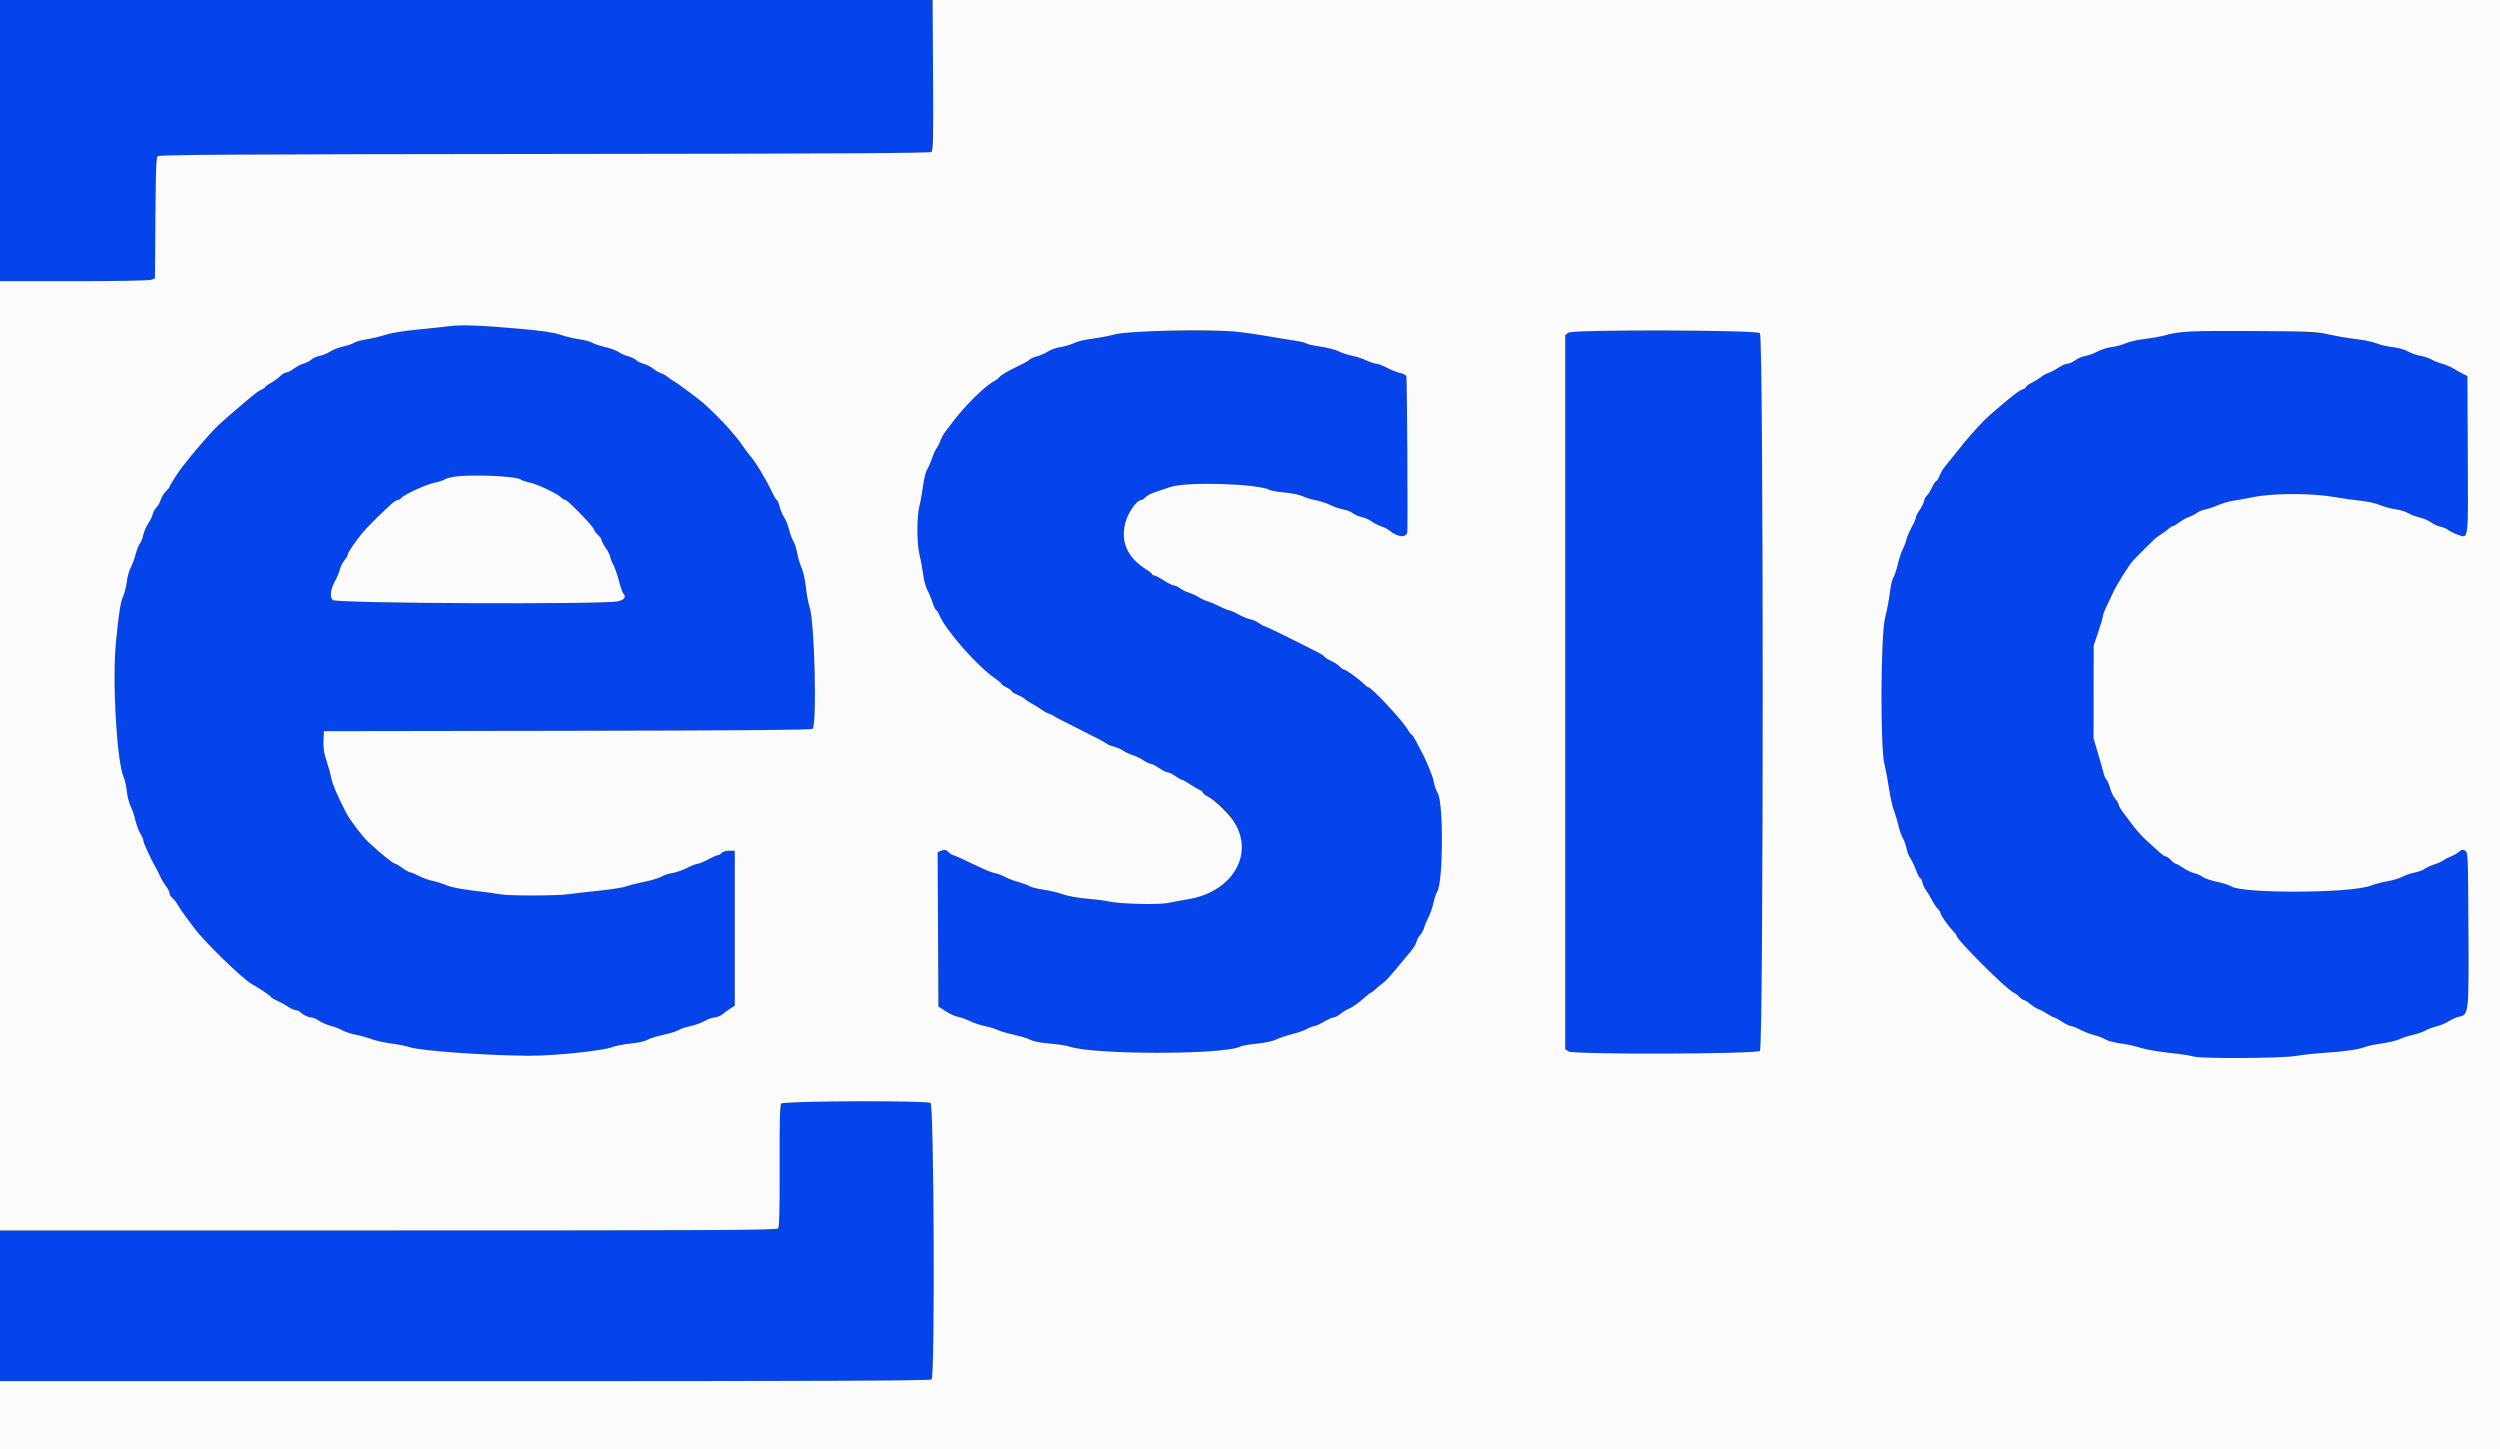 <svg id="svg" version="1.1" xmlns="http://www.w3.org/2000/svg" xmlns:xlink="http://www.w3.org/1999/xlink" width="400" height="231.864" viewBox="0, 0, 400,231.864"><rect x="0" y="0" width="400" height="231.864" fill="#333333" stroke="none"/><g id="svgg"><path id="path0" d="M0.000 22.493 L 0.000 44.986 11.811 44.986 C 18.790 44.986,23.861 44.894,24.207 44.763 L 24.792 44.541 24.860 34.919 C 24.913 27.406,24.994 25.232,25.229 24.997 C 25.474 24.752,36.980 24.685,87.120 24.636 C 132.058 24.593,148.794 24.507,149.021 24.318 C 149.351 24.044,149.499 2.773,149.184 0.870 L 149.041 0.000 74.520 0.000 L 0.000 0.000 0.000 22.493 M71.884 52.189 C 71.055 52.304,68.759 52.549,66.783 52.734 C 64.570 52.941,62.609 53.261,61.681 53.567 C 60.852 53.841,59.499 54.163,58.675 54.285 C 57.850 54.406,56.940 54.659,56.652 54.848 C 56.364 55.036,55.578 55.304,54.905 55.443 C 54.232 55.582,53.303 55.939,52.841 56.237 C 52.378 56.536,51.625 56.850,51.167 56.936 C 50.708 57.022,50.106 57.289,49.829 57.530 C 49.551 57.771,48.980 58.063,48.560 58.179 C 48.140 58.295,47.441 58.661,47.007 58.992 C 46.572 59.323,46.040 59.594,45.823 59.594 C 45.606 59.594,45.176 59.846,44.869 60.154 C 44.561 60.461,43.888 60.950,43.372 61.240 C 42.857 61.529,42.435 61.835,42.435 61.919 C 42.435 62.002,42.182 62.186,41.873 62.326 C 41.302 62.587,41.109 62.732,39.216 64.318 C 36.911 66.251,35.100 67.850,34.435 68.539 C 33.374 69.640,31.413 71.879,30.491 73.043 C 30.037 73.617,29.455 74.348,29.198 74.667 C 28.557 75.460,27.130 77.689,27.130 77.896 C 27.130 77.988,26.873 78.306,26.557 78.602 C 26.242 78.898,25.863 79.517,25.715 79.976 C 25.567 80.436,25.252 80.997,25.016 81.224 C 24.779 81.451,24.520 81.920,24.440 82.267 C 24.360 82.614,24.036 83.283,23.720 83.753 C 23.404 84.224,23.045 85.057,22.922 85.605 C 22.799 86.153,22.559 86.760,22.390 86.953 C 22.221 87.146,21.911 87.930,21.700 88.696 C 21.489 89.461,21.121 90.452,20.883 90.899 C 20.644 91.345,20.374 92.336,20.283 93.101 C 20.192 93.867,19.929 94.916,19.697 95.432 C 19.282 96.359,19.023 98.003,18.557 102.675 C 17.933 108.928,18.682 121.923,19.810 124.406 C 19.984 124.788,20.202 125.780,20.294 126.609 C 20.385 127.438,20.657 128.504,20.898 128.978 C 21.139 129.452,21.482 130.468,21.661 131.235 C 21.839 132.002,22.204 132.982,22.471 133.414 C 22.738 133.846,22.957 134.365,22.957 134.567 C 22.957 134.900,24.147 137.463,24.969 138.899 C 25.151 139.217,25.461 139.837,25.657 140.275 C 25.853 140.713,26.265 141.402,26.572 141.804 C 26.879 142.207,27.130 142.710,27.130 142.923 C 27.130 143.135,27.348 143.490,27.613 143.712 C 27.878 143.934,28.298 144.481,28.545 144.928 C 28.792 145.374,29.358 146.209,29.803 146.783 C 30.248 147.357,30.798 148.087,31.024 148.406 C 32.525 150.518,38.738 156.578,40.296 157.449 C 41.556 158.153,43.362 159.377,43.362 159.526 C 43.362 159.610,43.798 159.871,44.331 160.106 C 44.864 160.341,45.661 160.779,46.103 161.078 C 46.544 161.378,47.092 161.623,47.320 161.623 C 47.548 161.623,47.875 161.763,48.046 161.934 C 48.513 162.401,49.305 162.783,49.807 162.783 C 50.053 162.783,50.612 163.026,51.050 163.323 C 51.488 163.620,52.331 163.985,52.924 164.134 C 53.517 164.284,54.348 164.605,54.769 164.849 C 55.191 165.092,56.162 165.411,56.928 165.558 C 57.693 165.704,58.841 166.023,59.478 166.266 C 60.116 166.509,61.525 166.821,62.609 166.959 C 63.693 167.098,64.997 167.358,65.507 167.538 C 67.164 168.121,77.658 168.877,84.638 168.918 C 88.700 168.941,96.600 168.110,98.073 167.504 C 98.511 167.323,99.800 167.079,100.936 166.962 C 102.102 166.841,103.250 166.586,103.570 166.376 C 103.882 166.171,105.024 165.810,106.106 165.574 C 107.189 165.337,108.310 164.990,108.598 164.801 C 108.885 164.613,109.720 164.334,110.452 164.182 C 111.185 164.030,112.224 163.654,112.762 163.347 C 113.299 163.040,114.018 162.787,114.359 162.785 C 114.700 162.784,115.274 162.543,115.634 162.251 C 115.995 161.959,116.577 161.539,116.928 161.318 L 117.565 160.917 117.565 148.516 L 117.565 136.116 116.666 136.116 C 116.150 136.116,115.644 136.264,115.478 136.464 C 115.319 136.655,115.061 136.812,114.903 136.812 C 114.745 136.812,114.029 137.125,113.312 137.507 C 112.595 137.890,111.837 138.203,111.627 138.203 C 111.417 138.203,110.659 138.501,109.942 138.864 C 109.225 139.228,108.165 139.597,107.587 139.683 C 107.009 139.769,106.224 140.029,105.842 140.261 C 105.461 140.493,104.212 140.867,103.067 141.092 C 101.922 141.317,100.635 141.645,100.207 141.822 C 99.778 141.998,97.848 142.305,95.917 142.505 C 93.986 142.704,91.780 142.957,91.014 143.066 C 89.109 143.339,81.484 143.354,80.080 143.088 C 79.452 142.969,77.511 142.706,75.768 142.504 C 73.833 142.279,72.168 141.952,71.495 141.664 C 70.889 141.404,69.868 141.080,69.225 140.944 C 68.583 140.807,67.589 140.448,67.016 140.145 C 66.443 139.842,65.843 139.594,65.681 139.594 C 65.519 139.594,64.955 139.281,64.427 138.899 C 63.899 138.516,63.367 138.203,63.245 138.203 C 62.933 138.203,60.915 136.577,58.923 134.720 C 58.031 133.888,55.993 131.221,55.445 130.168 C 54.064 127.513,53.151 125.374,52.985 124.406 C 52.897 123.896,52.570 122.717,52.258 121.786 C 51.830 120.511,51.706 119.711,51.758 118.540 L 51.826 116.986 90.760 116.927 C 119.068 116.884,129.779 116.797,130.006 116.609 C 130.743 115.997,130.332 99.285,129.526 97.084 C 129.331 96.551,129.071 95.164,128.948 94.000 C 128.825 92.824,128.519 91.434,128.260 90.870 C 128.004 90.312,127.688 89.257,127.558 88.527 C 127.428 87.797,127.160 86.952,126.962 86.649 C 126.764 86.347,126.444 85.484,126.251 84.731 C 126.057 83.978,125.698 83.085,125.451 82.746 C 125.205 82.407,124.882 81.650,124.735 81.065 C 124.587 80.479,124.388 80.000,124.293 80.000 C 124.197 80.000,123.837 79.400,123.494 78.667 C 122.527 76.604,120.815 73.792,119.934 72.821 C 119.715 72.579,119.171 71.843,118.725 71.185 C 117.568 69.480,114.962 66.658,112.582 64.533 C 111.770 63.808,108.319 61.249,107.773 60.967 C 107.483 60.818,107.038 60.512,106.783 60.288 C 106.528 60.063,106.058 59.801,105.739 59.705 C 105.420 59.609,104.868 59.287,104.511 58.989 C 104.155 58.691,103.462 58.339,102.973 58.207 C 102.484 58.076,101.954 57.813,101.797 57.623 C 101.640 57.434,101.081 57.163,100.555 57.021 C 100.029 56.880,99.322 56.567,98.985 56.327 C 98.647 56.086,97.670 55.727,96.813 55.528 C 95.956 55.329,95.028 55.018,94.750 54.836 C 94.473 54.654,93.519 54.401,92.630 54.273 C 91.741 54.146,90.396 53.822,89.640 53.555 C 87.268 52.715,74.941 51.767,71.884 52.189 M180.446 53.119 C 179.639 53.223,178.648 53.410,178.243 53.533 C 177.838 53.657,176.829 53.866,176.000 53.999 C 175.171 54.131,174.075 54.306,173.565 54.387 C 173.055 54.468,172.220 54.724,171.710 54.956 C 171.200 55.187,170.261 55.454,169.623 55.549 C 168.986 55.644,168.099 55.960,167.652 56.250 C 167.206 56.540,166.402 56.892,165.865 57.032 C 165.328 57.173,164.823 57.395,164.742 57.526 C 164.661 57.657,164.057 58.019,163.399 58.331 C 161.418 59.270,160.154 59.998,159.896 60.347 C 159.762 60.529,159.391 60.815,159.072 60.983 C 157.609 61.754,154.436 64.865,152.510 67.419 C 152.102 67.960,151.530 68.711,151.238 69.088 C 150.947 69.465,150.593 70.118,150.452 70.539 C 150.311 70.960,150.054 71.468,149.882 71.668 C 149.710 71.869,149.369 72.615,149.124 73.327 C 148.879 74.038,148.512 74.875,148.309 75.185 C 148.105 75.496,147.830 76.616,147.697 77.675 C 147.564 78.733,147.304 80.181,147.119 80.892 C 146.668 82.624,146.677 87.063,147.135 88.831 C 147.330 89.580,147.586 90.965,147.706 91.908 C 147.825 92.851,148.125 93.975,148.371 94.406 C 148.617 94.836,148.994 95.736,149.210 96.406 C 149.426 97.075,149.686 97.623,149.788 97.623 C 149.889 97.623,150.110 97.962,150.278 98.377 C 151.236 100.744,156.325 106.552,159.137 108.486 C 159.739 108.901,160.232 109.320,160.232 109.417 C 160.232 109.515,160.597 109.769,161.043 109.982 C 161.490 110.195,161.855 110.464,161.855 110.580 C 161.855 110.696,162.259 110.952,162.752 111.149 C 163.245 111.346,163.798 111.657,163.981 111.840 C 164.163 112.022,164.673 112.357,165.113 112.584 C 165.553 112.811,166.226 113.230,166.609 113.515 C 166.991 113.800,167.565 114.111,167.884 114.207 C 168.203 114.303,168.516 114.452,168.580 114.539 C 168.643 114.625,170.549 115.614,172.814 116.737 C 175.079 117.859,176.988 118.867,177.056 118.977 C 177.124 119.086,177.617 119.294,178.153 119.438 C 178.688 119.582,179.388 119.884,179.708 120.108 C 180.028 120.332,180.707 120.650,181.217 120.814 C 181.728 120.978,182.508 121.358,182.952 121.658 C 183.396 121.958,183.918 122.205,184.112 122.207 C 184.305 122.209,184.923 122.522,185.484 122.903 C 186.045 123.283,186.677 123.594,186.888 123.594 C 187.099 123.594,187.626 123.855,188.058 124.174 C 188.490 124.493,188.954 124.754,189.089 124.755 C 189.223 124.755,189.803 125.075,190.377 125.465 C 190.951 125.855,191.655 126.269,191.942 126.385 C 192.229 126.502,192.464 126.702,192.464 126.830 C 192.464 126.958,192.876 127.273,193.380 127.531 C 199.229 130.514,200.302 137.616,195.521 141.701 C 194.552 142.529,191.956 143.572,190.102 143.879 C 189.042 144.055,187.600 144.322,186.899 144.473 C 185.423 144.791,179.029 144.632,177.434 144.238 C 176.883 144.102,175.318 143.900,173.956 143.789 C 172.497 143.670,170.906 143.383,170.087 143.091 C 169.322 142.818,167.924 142.486,166.980 142.353 C 166.037 142.220,165.045 141.973,164.777 141.804 C 164.509 141.635,163.664 141.322,162.899 141.107 C 162.133 140.893,161.181 140.528,160.782 140.297 C 160.384 140.065,159.705 139.808,159.275 139.726 C 158.845 139.644,157.971 139.326,157.333 139.020 C 154.229 137.531,152.643 136.812,152.461 136.812 C 152.352 136.812,152.036 136.599,151.760 136.340 C 151.349 135.954,151.147 135.911,150.642 136.103 L 150.025 136.338 150.085 148.687 L 150.145 161.037 151.301 161.794 C 151.937 162.210,152.824 162.615,153.272 162.694 C 153.720 162.773,154.572 163.077,155.165 163.369 C 155.758 163.661,156.854 164.025,157.600 164.179 C 158.346 164.333,159.250 164.609,159.608 164.793 C 159.966 164.977,161.115 165.315,162.160 165.543 C 163.205 165.771,164.414 166.141,164.847 166.365 C 165.326 166.613,166.567 166.853,168.016 166.979 C 169.326 167.093,170.678 167.292,171.020 167.422 C 174.575 168.774,195.931 168.791,198.447 167.445 C 198.685 167.317,199.877 167.111,201.096 166.986 C 202.404 166.852,203.679 166.576,204.207 166.313 C 204.699 166.067,205.811 165.692,206.677 165.479 C 207.544 165.265,208.638 164.885,209.109 164.632 C 209.579 164.380,210.122 164.172,210.315 164.170 C 210.509 164.168,211.188 163.857,211.826 163.478 C 212.464 163.100,213.160 162.789,213.374 162.787 C 213.587 162.784,214.056 162.544,214.417 162.252 C 214.778 161.960,215.375 161.590,215.744 161.430 C 216.468 161.116,217.344 160.491,218.483 159.478 C 218.877 159.128,219.262 158.840,219.339 158.840 C 219.415 158.839,219.791 158.548,220.174 158.193 C 220.557 157.837,221.090 157.394,221.360 157.208 C 221.770 156.925,222.661 155.920,224.638 153.513 C 224.798 153.319,225.278 152.742,225.705 152.232 C 226.132 151.722,226.547 151.037,226.626 150.709 C 226.705 150.382,226.984 149.867,227.246 149.565 C 227.508 149.263,227.788 148.748,227.867 148.421 C 227.946 148.094,228.253 147.357,228.548 146.783 C 228.843 146.209,229.203 145.165,229.348 144.464 C 229.493 143.762,229.767 142.943,229.957 142.642 C 230.907 141.144,230.979 128.514,230.046 126.934 C 229.783 126.487,229.499 125.683,229.417 125.148 C 229.281 124.269,228.194 121.612,227.359 120.116 C 227.180 119.797,226.810 119.093,226.535 118.551 C 226.261 118.009,225.966 117.565,225.880 117.565 C 225.794 117.565,225.528 117.226,225.289 116.812 C 224.402 115.273,219.401 109.913,218.853 109.913 C 218.760 109.913,218.498 109.715,218.270 109.472 C 217.632 108.794,215.349 107.130,215.057 107.130 C 214.914 107.130,214.600 106.914,214.361 106.649 C 214.121 106.384,213.488 105.968,212.954 105.725 C 212.420 105.481,211.948 105.188,211.905 105.073 C 211.861 104.958,211.444 104.669,210.977 104.432 C 205.864 101.832,202.475 100.174,202.276 100.174 C 202.143 100.174,201.767 99.964,201.441 99.708 C 201.116 99.452,200.502 99.178,200.077 99.099 C 199.652 99.019,198.770 98.655,198.117 98.289 C 197.463 97.923,196.784 97.623,196.608 97.623 C 196.431 97.623,195.817 97.377,195.245 97.075 C 194.672 96.774,193.786 96.394,193.275 96.231 C 192.765 96.069,192.087 95.756,191.768 95.536 C 191.449 95.317,190.771 95.003,190.261 94.839 C 189.751 94.675,189.084 94.348,188.780 94.111 C 188.476 93.875,188.055 93.681,187.845 93.681 C 187.635 93.681,186.896 93.316,186.203 92.870 C 185.510 92.423,184.809 92.058,184.646 92.058 C 184.482 92.058,184.348 91.980,184.347 91.884 C 184.347 91.788,183.904 91.429,183.362 91.086 C 180.375 89.192,179.268 86.711,180.049 83.659 C 180.473 82.001,181.883 80.000,182.627 80.000 C 182.769 80.000,183.070 79.796,183.296 79.546 C 183.522 79.296,184.190 78.937,184.781 78.750 C 185.372 78.562,186.471 78.192,187.224 77.929 C 189.789 77.031,201.249 77.370,203.173 78.400 C 203.403 78.523,204.505 78.708,205.622 78.811 C 206.739 78.915,207.994 79.176,208.412 79.393 C 208.829 79.609,209.764 79.896,210.489 80.030 C 211.214 80.164,212.281 80.512,212.860 80.804 C 213.439 81.096,214.353 81.409,214.892 81.498 C 215.430 81.588,216.120 81.858,216.425 82.098 C 216.730 82.338,217.405 82.630,217.925 82.746 C 218.445 82.863,219.144 83.174,219.479 83.437 C 219.813 83.700,220.472 84.039,220.942 84.189 C 221.412 84.340,222.006 84.637,222.261 84.850 C 223.661 86.018,225.129 86.107,225.170 85.027 C 225.256 82.724,225.125 60.471,225.024 60.206 C 224.946 60.004,224.510 59.769,224.054 59.683 C 223.598 59.598,222.658 59.230,221.966 58.865 C 221.273 58.501,220.492 58.203,220.231 58.203 C 219.969 58.203,219.223 57.954,218.573 57.649 C 217.923 57.344,216.922 57.019,216.348 56.925 C 215.774 56.832,214.835 56.523,214.261 56.240 C 213.687 55.956,212.342 55.604,211.271 55.457 C 210.201 55.310,209.203 55.089,209.052 54.964 C 208.902 54.839,208.004 54.624,207.056 54.484 C 206.109 54.345,204.186 54.029,202.783 53.783 C 201.380 53.537,199.293 53.231,198.145 53.104 C 195.688 52.832,182.569 52.843,180.446 53.119 M250.957 53.223 L 250.435 53.592 250.435 110.732 L 250.435 167.873 250.984 168.233 C 251.758 168.740,280.972 168.657,281.588 168.146 C 282.179 167.654,282.179 53.795,281.588 53.304 C 280.963 52.785,251.686 52.708,250.957 53.223 M349.085 53.101 C 348.311 53.208,347.111 53.455,346.419 53.650 C 345.726 53.844,344.250 54.109,343.138 54.239 C 342.027 54.368,340.670 54.675,340.124 54.922 C 339.577 55.168,338.557 55.443,337.855 55.533 C 337.154 55.623,336.121 55.949,335.560 56.257 C 334.999 56.565,334.141 56.881,333.653 56.959 C 333.165 57.037,332.430 57.349,332.019 57.652 C 331.608 57.955,331.046 58.203,330.770 58.203 C 330.494 58.203,329.862 58.478,329.366 58.815 C 328.870 59.151,328.151 59.531,327.768 59.659 C 327.386 59.786,326.864 60.073,326.609 60.296 C 326.354 60.519,325.701 60.924,325.159 61.196 C 324.617 61.468,324.174 61.786,324.174 61.902 C 324.174 62.018,323.940 62.188,323.655 62.278 C 323.101 62.454,322.372 63.008,319.567 65.381 C 317.180 67.401,315.564 69.140,312.772 72.696 C 312.171 73.461,311.454 74.348,311.179 74.667 C 310.904 74.986,310.521 75.638,310.329 76.116 C 310.136 76.594,309.888 76.986,309.778 76.986 C 309.667 76.986,309.371 77.438,309.119 77.991 C 308.867 78.544,308.506 79.125,308.316 79.282 C 308.127 79.440,307.907 79.861,307.829 80.219 C 307.750 80.577,307.430 81.217,307.118 81.640 C 306.806 82.063,306.549 82.571,306.547 82.770 C 306.544 82.968,306.239 83.681,305.868 84.353 C 305.497 85.026,305.121 85.909,305.032 86.315 C 304.942 86.722,304.678 87.423,304.443 87.875 C 304.209 88.326,303.852 89.411,303.650 90.285 C 303.448 91.160,303.128 92.111,302.939 92.400 C 302.750 92.688,302.497 93.789,302.376 94.846 C 302.256 95.902,301.920 97.664,301.629 98.760 C 300.906 101.490,300.821 119.522,301.518 122.319 C 301.740 123.212,302.070 124.967,302.250 126.219 C 302.430 127.471,302.783 129.036,303.035 129.697 C 303.287 130.358,303.619 131.472,303.774 132.174 C 303.929 132.875,304.243 133.762,304.472 134.145 C 304.701 134.528,304.964 135.258,305.056 135.768 C 305.148 136.278,305.413 136.966,305.645 137.296 C 305.876 137.627,306.287 138.487,306.557 139.209 C 306.827 139.931,307.136 140.522,307.245 140.522 C 307.353 140.522,307.509 140.830,307.592 141.207 C 307.675 141.583,307.929 142.131,308.158 142.424 C 308.387 142.717,308.801 143.404,309.079 143.952 C 309.357 144.499,309.789 145.151,310.039 145.401 C 310.288 145.651,310.493 145.975,310.493 146.122 C 310.493 146.434,311.764 148.226,312.522 148.982 C 312.809 149.268,313.043 149.583,313.043 149.682 C 313.043 150.359,321.184 158.463,322.275 158.871 C 322.490 158.952,322.865 159.239,323.108 159.509 C 323.351 159.779,323.667 160.000,323.809 160.000 C 323.952 160.000,324.431 160.298,324.875 160.663 C 325.318 161.027,325.927 161.403,326.227 161.498 C 326.527 161.592,327.141 161.920,327.593 162.226 C 328.044 162.532,328.528 162.785,328.670 162.787 C 328.812 162.789,329.387 163.102,329.948 163.482 C 330.509 163.863,331.146 164.174,331.363 164.174 C 331.580 164.174,332.247 164.435,332.846 164.753 C 333.446 165.072,334.426 165.451,335.026 165.596 C 335.625 165.741,336.443 166.055,336.843 166.294 C 337.242 166.533,338.357 166.829,339.320 166.951 C 340.283 167.073,341.697 167.384,342.463 167.642 C 343.228 167.900,345.301 168.263,347.069 168.449 C 348.837 168.635,350.572 168.897,350.925 169.032 C 351.930 169.414,365.134 169.342,367.420 168.942 C 368.441 168.764,370.371 168.551,371.710 168.469 C 374.897 168.275,377.440 167.914,378.380 167.524 C 378.796 167.351,379.996 167.096,381.046 166.956 C 382.097 166.817,383.374 166.513,383.884 166.282 C 384.394 166.050,385.386 165.731,386.087 165.571 C 386.788 165.412,387.675 165.104,388.058 164.886 C 388.441 164.668,389.257 164.363,389.871 164.209 C 390.486 164.054,391.373 163.679,391.842 163.376 C 392.312 163.073,393.045 162.753,393.473 162.664 C 395.006 162.347,395.023 162.183,394.949 148.468 C 394.884 136.509,394.877 136.352,394.405 136.100 C 394.021 135.895,393.829 135.932,393.427 136.290 C 393.152 136.536,392.562 136.875,392.116 137.044 C 391.670 137.213,391.148 137.484,390.957 137.645 C 390.765 137.806,390.087 138.112,389.449 138.326 C 388.812 138.540,388.129 138.857,387.933 139.031 C 387.736 139.204,387.018 139.466,386.337 139.612 C 385.656 139.758,384.773 140.063,384.375 140.290 C 383.978 140.516,382.922 140.832,382.029 140.992 C 381.136 141.151,379.909 141.475,379.302 141.711 C 376.163 142.931,358.801 143.008,356.972 141.809 C 356.666 141.609,355.657 141.287,354.729 141.094 C 353.802 140.901,352.778 140.550,352.455 140.314 C 352.131 140.078,351.520 139.808,351.098 139.716 C 350.676 139.623,349.882 139.245,349.334 138.875 C 348.787 138.505,348.241 138.203,348.123 138.203 C 348.004 138.203,347.662 137.942,347.362 137.623 C 347.063 137.304,346.695 137.043,346.545 137.043 C 346.395 137.043,345.956 136.757,345.570 136.406 C 345.183 136.055,344.287 135.246,343.577 134.609 C 342.868 133.971,341.838 132.844,341.289 132.104 C 340.739 131.364,340.003 130.384,339.652 129.927 C 339.301 129.470,339.014 128.961,339.014 128.798 C 339.014 128.634,338.764 128.202,338.458 127.838 C 338.151 127.474,337.776 126.709,337.624 126.139 C 337.472 125.568,337.209 124.945,337.040 124.754 C 336.870 124.562,336.661 124.093,336.573 123.710 C 336.486 123.328,336.089 121.919,335.691 120.580 L 334.966 118.145 334.976 110.725 L 334.986 103.304 335.725 101.111 C 336.131 99.904,336.464 98.758,336.464 98.563 C 336.464 98.369,336.720 97.686,337.034 97.047 C 337.347 96.407,337.766 95.519,337.965 95.072 C 338.610 93.626,340.586 90.451,341.355 89.623 C 341.926 89.009,344.110 86.827,344.696 86.285 C 344.951 86.049,345.472 85.661,345.855 85.423 C 346.238 85.184,346.753 84.806,347.000 84.582 C 347.247 84.357,347.551 84.174,347.674 84.174 C 347.797 84.174,348.248 83.908,348.674 83.582 C 349.101 83.256,349.789 82.874,350.204 82.733 C 350.618 82.592,351.190 82.296,351.476 82.076 C 351.762 81.856,352.375 81.604,352.839 81.517 C 353.303 81.430,354.222 81.120,354.882 80.829 C 355.541 80.537,356.598 80.224,357.229 80.134 C 357.860 80.044,359.385 79.768,360.616 79.521 C 363.734 78.897,369.906 78.895,373.457 79.519 C 374.856 79.764,376.780 80.033,377.733 80.117 C 378.686 80.201,380.046 80.506,380.756 80.794 C 381.465 81.083,382.614 81.394,383.310 81.486 C 384.006 81.578,384.892 81.850,385.280 82.090 C 385.668 82.330,386.489 82.639,387.104 82.777 C 387.718 82.914,388.550 83.271,388.951 83.569 C 389.353 83.868,390.029 84.177,390.454 84.257 C 390.878 84.336,391.466 84.591,391.760 84.821 C 392.053 85.052,392.719 85.382,393.240 85.554 C 395.003 86.136,394.910 86.883,394.843 72.724 L 394.783 60.174 394.087 59.824 C 393.704 59.632,393.026 59.251,392.580 58.976 C 392.133 58.702,391.323 58.359,390.779 58.214 C 390.235 58.070,389.453 57.757,389.040 57.519 C 388.627 57.282,387.820 57.013,387.246 56.922 C 386.672 56.831,385.786 56.520,385.275 56.230 C 384.739 55.926,383.725 55.638,382.870 55.547 C 382.057 55.461,380.875 55.187,380.243 54.938 C 379.611 54.689,378.189 54.389,377.083 54.271 C 375.977 54.153,374.029 53.825,372.754 53.542 C 370.237 52.984,352.337 52.651,349.085 53.101 M81.365 76.295 C 82.306 76.417,83.198 76.617,83.345 76.739 C 83.493 76.862,84.131 77.074,84.763 77.212 C 86.040 77.490,89.151 78.964,89.791 79.594 C 90.018 79.817,90.330 80.000,90.486 80.000 C 90.842 80.000,95.072 84.379,95.072 84.748 C 95.072 84.898,95.333 85.266,95.652 85.565 C 95.971 85.865,96.232 86.232,96.232 86.382 C 96.232 86.532,96.543 87.114,96.923 87.675 C 97.304 88.236,97.617 88.854,97.619 89.047 C 97.621 89.240,97.840 89.802,98.105 90.297 C 98.370 90.791,98.788 91.985,99.035 92.951 C 99.282 93.917,99.588 94.811,99.713 94.937 C 100.243 95.466,99.940 95.945,98.912 96.204 C 96.796 96.737,53.718 96.553,53.226 96.009 C 52.715 95.445,52.884 94.253,53.679 92.818 C 53.977 92.279,54.296 91.497,54.387 91.079 C 54.478 90.661,54.800 90.024,55.102 89.663 C 55.405 89.303,55.652 88.878,55.652 88.719 C 55.652 88.428,56.717 86.837,57.911 85.345 C 58.502 84.606,60.748 82.360,62.557 80.698 C 62.975 80.314,63.458 80.000,63.630 80.000 C 63.802 80.000,64.066 79.851,64.217 79.670 C 64.680 79.113,68.217 77.490,69.549 77.224 C 70.242 77.086,70.940 76.863,71.101 76.730 C 71.840 76.117,77.986 75.856,81.365 76.295 M124.994 176.569 C 124.785 176.821,124.722 179.329,124.744 186.563 C 124.764 193.598,124.699 196.308,124.503 196.545 C 124.273 196.822,115.095 196.870,62.117 196.870 L 0.000 196.870 0.000 208.928 L 0.000 220.986 74.388 220.986 C 131.937 220.986,148.840 220.923,149.055 220.707 C 149.607 220.155,149.440 176.769,148.885 176.472 C 148.109 176.057,125.343 176.149,124.994 176.569 " stroke="none" fill="#0544eb" fill-rule="evenodd"></path><path id="path1" d="M149.287 12.020 C 149.345 22.082,149.304 24.084,149.033 24.309 C 148.790 24.510,133.363 24.592,87.120 24.636 C 36.980 24.685,25.474 24.752,25.229 24.997 C 24.994 25.232,24.913 27.406,24.860 34.919 L 24.792 44.541 24.207 44.763 C 23.861 44.894,18.790 44.986,11.811 44.986 L 0.000 44.986 0.000 120.928 L 0.000 196.870 62.117 196.870 C 115.095 196.870,124.273 196.822,124.503 196.545 C 124.699 196.308,124.764 193.598,124.744 186.563 C 124.722 179.329,124.785 176.821,124.994 176.569 C 125.343 176.149,148.109 176.057,148.885 176.472 C 149.440 176.769,149.607 220.155,149.055 220.707 C 148.840 220.923,131.937 220.986,74.388 220.986 L 0.000 220.986 0.000 226.435 L 0.000 231.884 200.000 231.884 L 400.000 231.884 400.000 115.942 L 400.000 0.000 274.609 -0.000 L 149.217 -0.000 149.287 12.020 M83.495 52.634 C 86.831 52.938,88.679 53.215,89.640 53.555 C 90.396 53.822,91.741 54.146,92.630 54.273 C 93.519 54.401,94.473 54.654,94.750 54.836 C 95.028 55.018,95.956 55.329,96.813 55.528 C 97.670 55.727,98.647 56.086,98.985 56.327 C 99.322 56.567,100.029 56.880,100.555 57.021 C 101.081 57.163,101.640 57.434,101.797 57.623 C 101.954 57.813,102.484 58.076,102.973 58.207 C 103.462 58.339,104.155 58.691,104.511 58.989 C 104.868 59.287,105.420 59.609,105.739 59.705 C 106.058 59.801,106.528 60.063,106.783 60.288 C 107.038 60.512,107.483 60.818,107.773 60.967 C 108.319 61.249,111.770 63.808,112.582 64.533 C 114.962 66.658,117.568 69.480,118.725 71.185 C 119.171 71.843,119.715 72.579,119.934 72.821 C 120.815 73.792,122.527 76.604,123.494 78.667 C 123.837 79.400,124.197 80.000,124.293 80.000 C 124.388 80.000,124.587 80.479,124.735 81.065 C 124.882 81.650,125.205 82.407,125.451 82.746 C 125.698 83.085,126.057 83.978,126.251 84.731 C 126.444 85.484,126.764 86.347,126.962 86.649 C 127.160 86.952,127.428 87.797,127.558 88.527 C 127.688 89.257,128.004 90.312,128.260 90.870 C 128.519 91.434,128.825 92.824,128.948 94.000 C 129.071 95.164,129.331 96.551,129.526 97.084 C 130.332 99.285,130.743 115.997,130.006 116.609 C 129.779 116.797,119.068 116.884,90.760 116.927 L 51.826 116.986 51.758 118.540 C 51.706 119.711,51.830 120.511,52.258 121.786 C 52.570 122.717,52.897 123.896,52.985 124.406 C 53.151 125.374,54.064 127.513,55.445 130.168 C 55.993 131.221,58.031 133.888,58.923 134.720 C 60.915 136.577,62.933 138.203,63.245 138.203 C 63.367 138.203,63.899 138.516,64.427 138.899 C 64.955 139.281,65.519 139.594,65.681 139.594 C 65.843 139.594,66.443 139.842,67.016 140.145 C 67.589 140.448,68.583 140.807,69.225 140.944 C 69.868 141.080,70.889 141.404,71.495 141.664 C 72.168 141.952,73.833 142.279,75.768 142.504 C 77.511 142.706,79.452 142.969,80.080 143.088 C 81.484 143.354,89.109 143.339,91.014 143.066 C 91.780 142.957,93.986 142.704,95.917 142.505 C 97.848 142.305,99.778 141.998,100.207 141.822 C 100.635 141.645,101.922 141.317,103.067 141.092 C 104.212 140.867,105.461 140.493,105.842 140.261 C 106.224 140.029,107.009 139.769,107.587 139.683 C 108.165 139.597,109.225 139.228,109.942 138.864 C 110.659 138.501,111.417 138.203,111.627 138.203 C 111.837 138.203,112.595 137.890,113.312 137.507 C 114.029 137.125,114.745 136.812,114.903 136.812 C 115.061 136.812,115.319 136.655,115.478 136.464 C 115.644 136.264,116.150 136.116,116.666 136.116 L 117.565 136.116 117.565 148.516 L 117.565 160.917 116.928 161.318 C 116.577 161.539,115.995 161.959,115.634 162.251 C 115.274 162.543,114.700 162.784,114.359 162.785 C 114.018 162.787,113.299 163.040,112.762 163.347 C 112.224 163.654,111.185 164.030,110.452 164.182 C 109.720 164.334,108.885 164.613,108.598 164.801 C 108.310 164.990,107.189 165.337,106.106 165.574 C 105.024 165.810,103.882 166.171,103.570 166.376 C 103.250 166.586,102.102 166.841,100.936 166.962 C 99.800 167.079,98.511 167.323,98.073 167.504 C 96.600 168.110,88.700 168.941,84.638 168.918 C 77.658 168.877,67.164 168.121,65.507 167.538 C 64.997 167.358,63.693 167.098,62.609 166.959 C 61.525 166.821,60.116 166.509,59.478 166.266 C 58.841 166.023,57.693 165.704,56.928 165.558 C 56.162 165.411,55.191 165.092,54.769 164.849 C 54.348 164.605,53.517 164.284,52.924 164.134 C 52.331 163.985,51.488 163.620,51.050 163.323 C 50.612 163.026,50.053 162.783,49.807 162.783 C 49.305 162.783,48.513 162.401,48.046 161.934 C 47.875 161.763,47.548 161.623,47.320 161.623 C 47.092 161.623,46.544 161.378,46.103 161.078 C 45.661 160.779,44.864 160.341,44.331 160.106 C 43.798 159.871,43.362 159.610,43.362 159.526 C 43.362 159.377,41.556 158.153,40.296 157.449 C 38.738 156.578,32.525 150.518,31.024 148.406 C 30.798 148.087,30.248 147.357,29.803 146.783 C 29.358 146.209,28.792 145.374,28.545 144.928 C 28.298 144.481,27.878 143.934,27.613 143.712 C 27.348 143.490,27.130 143.135,27.130 142.923 C 27.130 142.710,26.879 142.207,26.572 141.804 C 26.265 141.402,25.853 140.713,25.657 140.275 C 25.461 139.837,25.151 139.217,24.969 138.899 C 24.147 137.463,22.957 134.900,22.957 134.567 C 22.957 134.365,22.738 133.846,22.471 133.414 C 22.204 132.982,21.839 132.002,21.661 131.235 C 21.482 130.468,21.139 129.452,20.898 128.978 C 20.657 128.504,20.385 127.438,20.294 126.609 C 20.202 125.780,19.984 124.788,19.810 124.406 C 18.682 121.923,17.933 108.928,18.557 102.675 C 19.023 98.003,19.282 96.359,19.697 95.432 C 19.929 94.916,20.192 93.867,20.283 93.101 C 20.374 92.336,20.644 91.345,20.883 90.899 C 21.121 90.452,21.489 89.461,21.700 88.696 C 21.911 87.930,22.221 87.146,22.390 86.953 C 22.559 86.760,22.799 86.153,22.922 85.605 C 23.045 85.057,23.404 84.224,23.720 83.753 C 24.036 83.283,24.360 82.614,24.440 82.267 C 24.520 81.920,24.779 81.451,25.016 81.224 C 25.252 80.997,25.567 80.436,25.715 79.976 C 25.863 79.517,26.242 78.898,26.557 78.602 C 26.873 78.306,27.130 77.988,27.130 77.896 C 27.130 77.689,28.557 75.460,29.198 74.667 C 29.455 74.348,30.037 73.617,30.491 73.043 C 31.413 71.879,33.374 69.640,34.435 68.539 C 35.100 67.850,36.911 66.251,39.216 64.318 C 41.109 62.732,41.302 62.587,41.873 62.326 C 42.182 62.186,42.435 62.002,42.435 61.919 C 42.435 61.835,42.857 61.529,43.372 61.240 C 43.888 60.950,44.561 60.461,44.869 60.154 C 45.176 59.846,45.606 59.594,45.823 59.594 C 46.040 59.594,46.572 59.323,47.007 58.992 C 47.441 58.661,48.140 58.295,48.560 58.179 C 48.980 58.063,49.551 57.771,49.829 57.530 C 50.106 57.289,50.708 57.022,51.167 56.936 C 51.625 56.850,52.378 56.536,52.841 56.237 C 53.303 55.939,54.232 55.582,54.905 55.443 C 55.578 55.304,56.364 55.036,56.652 54.848 C 56.940 54.659,57.850 54.406,58.675 54.285 C 59.499 54.163,60.852 53.841,61.681 53.567 C 62.609 53.261,64.570 52.941,66.783 52.734 C 68.759 52.549,71.055 52.304,71.884 52.189 C 73.745 51.932,77.277 52.068,83.495 52.634 M198.145 53.104 C 199.293 53.231,201.380 53.537,202.783 53.783 C 204.186 54.029,206.109 54.345,207.056 54.484 C 208.004 54.624,208.902 54.839,209.052 54.964 C 209.203 55.089,210.201 55.310,211.271 55.457 C 212.342 55.604,213.687 55.956,214.261 56.240 C 214.835 56.523,215.774 56.832,216.348 56.925 C 216.922 57.019,217.923 57.344,218.573 57.649 C 219.223 57.954,219.969 58.203,220.231 58.203 C 220.492 58.203,221.273 58.501,221.966 58.865 C 222.658 59.230,223.598 59.598,224.054 59.683 C 224.510 59.769,224.946 60.004,225.024 60.206 C 225.125 60.471,225.256 82.724,225.170 85.027 C 225.129 86.107,223.661 86.018,222.261 84.850 C 222.006 84.637,221.412 84.340,220.942 84.189 C 220.472 84.039,219.813 83.700,219.479 83.437 C 219.144 83.174,218.445 82.863,217.925 82.746 C 217.405 82.630,216.730 82.338,216.425 82.098 C 216.120 81.858,215.430 81.588,214.892 81.498 C 214.353 81.409,213.439 81.096,212.860 80.804 C 212.281 80.512,211.214 80.164,210.489 80.030 C 209.764 79.896,208.829 79.609,208.412 79.393 C 207.994 79.176,206.739 78.915,205.622 78.811 C 204.505 78.708,203.403 78.523,203.173 78.400 C 201.249 77.370,189.789 77.031,187.224 77.929 C 186.471 78.192,185.372 78.562,184.781 78.750 C 184.190 78.937,183.522 79.296,183.296 79.546 C 183.070 79.796,182.769 80.000,182.627 80.000 C 181.883 80.000,180.473 82.001,180.049 83.659 C 179.268 86.711,180.375 89.192,183.362 91.086 C 183.904 91.429,184.347 91.788,184.347 91.884 C 184.348 91.980,184.482 92.058,184.646 92.058 C 184.809 92.058,185.510 92.423,186.203 92.870 C 186.896 93.316,187.635 93.681,187.845 93.681 C 188.055 93.681,188.476 93.875,188.780 94.111 C 189.084 94.348,189.751 94.675,190.261 94.839 C 190.771 95.003,191.449 95.317,191.768 95.536 C 192.087 95.756,192.765 96.069,193.275 96.231 C 193.786 96.394,194.672 96.774,195.245 97.075 C 195.817 97.377,196.431 97.623,196.608 97.623 C 196.784 97.623,197.463 97.923,198.117 98.289 C 198.770 98.655,199.652 99.019,200.077 99.099 C 200.502 99.178,201.116 99.452,201.441 99.708 C 201.767 99.964,202.143 100.174,202.276 100.174 C 202.475 100.174,205.864 101.832,210.977 104.432 C 211.444 104.669,211.861 104.958,211.905 105.073 C 211.948 105.188,212.420 105.481,212.954 105.725 C 213.488 105.968,214.121 106.384,214.361 106.649 C 214.600 106.914,214.914 107.130,215.057 107.130 C 215.349 107.130,217.632 108.794,218.270 109.472 C 218.498 109.715,218.760 109.913,218.853 109.913 C 219.401 109.913,224.402 115.273,225.289 116.812 C 225.528 117.226,225.794 117.565,225.880 117.565 C 225.966 117.565,226.261 118.009,226.535 118.551 C 226.810 119.093,227.180 119.797,227.359 120.116 C 228.194 121.612,229.281 124.269,229.417 125.148 C 229.499 125.683,229.783 126.487,230.046 126.934 C 230.979 128.514,230.907 141.144,229.957 142.642 C 229.767 142.943,229.493 143.762,229.348 144.464 C 229.203 145.165,228.843 146.209,228.548 146.783 C 228.253 147.357,227.946 148.094,227.867 148.421 C 227.788 148.748,227.508 149.263,227.246 149.565 C 226.984 149.867,226.705 150.382,226.626 150.709 C 226.547 151.037,226.132 151.722,225.705 152.232 C 225.278 152.742,224.798 153.319,224.638 153.513 C 222.661 155.920,221.770 156.925,221.360 157.208 C 221.090 157.394,220.557 157.837,220.174 158.193 C 219.791 158.548,219.415 158.839,219.339 158.840 C 219.262 158.840,218.877 159.128,218.483 159.478 C 217.344 160.491,216.468 161.116,215.744 161.430 C 215.375 161.590,214.778 161.960,214.417 162.252 C 214.056 162.544,213.587 162.784,213.374 162.787 C 213.160 162.789,212.464 163.100,211.826 163.478 C 211.188 163.857,210.509 164.168,210.315 164.170 C 210.122 164.172,209.579 164.380,209.109 164.632 C 208.638 164.885,207.544 165.265,206.677 165.479 C 205.811 165.692,204.699 166.067,204.207 166.313 C 203.679 166.576,202.404 166.852,201.096 166.986 C 199.877 167.111,198.685 167.317,198.447 167.445 C 195.931 168.791,174.575 168.774,171.020 167.422 C 170.678 167.292,169.326 167.093,168.016 166.979 C 166.567 166.853,165.326 166.613,164.847 166.365 C 164.414 166.141,163.205 165.771,162.160 165.543 C 161.115 165.315,159.966 164.977,159.608 164.793 C 159.250 164.609,158.346 164.333,157.600 164.179 C 156.854 164.025,155.758 163.661,155.165 163.369 C 154.572 163.077,153.720 162.773,153.272 162.694 C 152.824 162.615,151.937 162.210,151.301 161.794 L 150.145 161.037 150.085 148.687 L 150.025 136.338 150.642 136.103 C 151.147 135.911,151.349 135.954,151.760 136.340 C 152.036 136.599,152.352 136.812,152.461 136.812 C 152.643 136.812,154.229 137.531,157.333 139.020 C 157.971 139.326,158.845 139.644,159.275 139.726 C 159.705 139.808,160.384 140.065,160.782 140.297 C 161.181 140.528,162.133 140.893,162.899 141.107 C 163.664 141.322,164.509 141.635,164.777 141.804 C 165.045 141.973,166.037 142.220,166.980 142.353 C 167.924 142.486,169.322 142.818,170.087 143.091 C 170.906 143.383,172.497 143.670,173.956 143.789 C 175.318 143.900,176.883 144.102,177.434 144.238 C 179.029 144.632,185.423 144.791,186.899 144.473 C 187.600 144.322,189.042 144.055,190.102 143.879 C 197.375 142.676,200.899 136.378,197.217 131.164 C 196.359 129.947,194.304 128.002,193.380 127.531 C 192.876 127.273,192.464 126.958,192.464 126.830 C 192.464 126.702,192.229 126.502,191.942 126.385 C 191.655 126.269,190.951 125.855,190.377 125.465 C 189.803 125.075,189.223 124.755,189.089 124.755 C 188.954 124.754,188.490 124.493,188.058 124.174 C 187.626 123.855,187.099 123.594,186.888 123.594 C 186.677 123.594,186.045 123.283,185.484 122.903 C 184.923 122.522,184.305 122.209,184.112 122.207 C 183.918 122.205,183.396 121.958,182.952 121.658 C 182.508 121.358,181.728 120.978,181.217 120.814 C 180.707 120.650,180.028 120.332,179.708 120.108 C 179.388 119.884,178.688 119.582,178.153 119.438 C 177.617 119.294,177.124 119.086,177.056 118.977 C 176.988 118.867,175.079 117.859,172.814 116.737 C 170.549 115.614,168.643 114.625,168.580 114.539 C 168.516 114.452,168.203 114.303,167.884 114.207 C 167.565 114.111,166.991 113.800,166.609 113.515 C 166.226 113.230,165.553 112.811,165.113 112.584 C 164.673 112.357,164.163 112.022,163.981 111.840 C 163.798 111.657,163.245 111.346,162.752 111.149 C 162.259 110.952,161.855 110.696,161.855 110.580 C 161.855 110.464,161.490 110.195,161.043 109.982 C 160.597 109.769,160.232 109.515,160.232 109.417 C 160.232 109.320,159.739 108.901,159.137 108.486 C 156.325 106.552,151.236 100.744,150.278 98.377 C 150.110 97.962,149.889 97.623,149.788 97.623 C 149.686 97.623,149.426 97.075,149.210 96.406 C 148.994 95.736,148.617 94.836,148.371 94.406 C 148.125 93.975,147.825 92.851,147.706 91.908 C 147.586 90.965,147.330 89.580,147.135 88.831 C 146.677 87.063,146.668 82.624,147.119 80.892 C 147.304 80.181,147.564 78.733,147.697 77.675 C 147.830 76.616,148.105 75.496,148.309 75.185 C 148.512 74.875,148.879 74.038,149.124 73.327 C 149.369 72.615,149.710 71.869,149.882 71.668 C 150.054 71.468,150.311 70.960,150.452 70.539 C 150.593 70.118,150.947 69.465,151.238 69.088 C 151.530 68.711,152.102 67.960,152.510 67.419 C 154.436 64.865,157.609 61.754,159.072 60.983 C 159.391 60.815,159.762 60.529,159.896 60.347 C 160.154 59.998,161.418 59.270,163.399 58.331 C 164.057 58.019,164.661 57.657,164.742 57.526 C 164.823 57.395,165.328 57.173,165.865 57.032 C 166.402 56.892,167.206 56.540,167.652 56.250 C 168.099 55.960,168.986 55.644,169.623 55.549 C 170.261 55.454,171.200 55.187,171.710 54.956 C 172.220 54.724,173.055 54.468,173.565 54.387 C 174.075 54.306,175.171 54.131,176.000 53.999 C 176.829 53.866,177.838 53.657,178.243 53.533 C 180.312 52.903,193.711 52.614,198.145 53.104 M281.588 53.304 C 282.179 53.795,282.179 167.654,281.588 168.146 C 280.972 168.657,251.758 168.740,250.984 168.233 L 250.435 167.873 250.435 110.732 L 250.435 53.592 250.957 53.223 C 251.686 52.708,280.963 52.785,281.588 53.304 M372.754 53.542 C 374.029 53.825,375.977 54.153,377.083 54.271 C 378.189 54.389,379.611 54.689,380.243 54.938 C 380.875 55.187,382.057 55.461,382.870 55.547 C 383.725 55.638,384.739 55.926,385.275 56.230 C 385.786 56.520,386.672 56.831,387.246 56.922 C 387.820 57.013,388.627 57.282,389.040 57.519 C 389.453 57.757,390.235 58.070,390.779 58.214 C 391.323 58.359,392.133 58.702,392.580 58.976 C 393.026 59.251,393.704 59.632,394.087 59.824 L 394.783 60.174 394.843 72.724 C 394.910 86.883,395.003 86.136,393.240 85.554 C 392.719 85.382,392.053 85.052,391.760 84.821 C 391.466 84.591,390.878 84.336,390.454 84.257 C 390.029 84.177,389.353 83.868,388.951 83.569 C 388.550 83.271,387.718 82.914,387.104 82.777 C 386.489 82.639,385.668 82.330,385.280 82.090 C 384.892 81.850,384.006 81.578,383.310 81.486 C 382.614 81.394,381.465 81.083,380.756 80.794 C 380.046 80.506,378.686 80.201,377.733 80.117 C 376.780 80.033,374.856 79.764,373.457 79.519 C 369.906 78.895,363.734 78.897,360.616 79.521 C 359.385 79.768,357.860 80.044,357.229 80.134 C 356.598 80.224,355.541 80.537,354.882 80.829 C 354.222 81.120,353.303 81.430,352.839 81.517 C 352.375 81.604,351.762 81.856,351.476 82.076 C 351.190 82.296,350.618 82.592,350.204 82.733 C 349.789 82.874,349.101 83.256,348.674 83.582 C 348.248 83.908,347.797 84.174,347.674 84.174 C 347.551 84.174,347.247 84.357,347.000 84.582 C 346.753 84.806,346.238 85.184,345.855 85.423 C 345.472 85.661,344.951 86.049,344.696 86.285 C 344.110 86.827,341.926 89.009,341.355 89.623 C 340.586 90.451,338.610 93.626,337.965 95.072 C 337.766 95.519,337.347 96.407,337.034 97.047 C 336.720 97.686,336.464 98.369,336.464 98.563 C 336.464 98.758,336.131 99.904,335.725 101.111 L 334.986 103.304 334.976 110.725 L 334.966 118.145 335.691 120.580 C 336.089 121.919,336.486 123.328,336.573 123.710 C 336.661 124.093,336.870 124.562,337.040 124.754 C 337.209 124.945,337.472 125.568,337.624 126.139 C 337.776 126.709,338.151 127.474,338.458 127.838 C 338.764 128.202,339.014 128.634,339.014 128.798 C 339.014 128.961,339.301 129.470,339.652 129.927 C 340.003 130.384,340.739 131.364,341.289 132.104 C 341.838 132.844,342.868 133.971,343.577 134.609 C 344.287 135.246,345.183 136.055,345.570 136.406 C 345.956 136.757,346.395 137.043,346.545 137.043 C 346.695 137.043,347.063 137.304,347.362 137.623 C 347.662 137.942,348.004 138.203,348.123 138.203 C 348.241 138.203,348.787 138.505,349.334 138.875 C 349.882 139.245,350.676 139.623,351.098 139.716 C 351.520 139.808,352.131 140.078,352.455 140.314 C 352.778 140.550,353.802 140.901,354.729 141.094 C 355.657 141.287,356.666 141.609,356.972 141.809 C 358.801 143.008,376.163 142.931,379.302 141.711 C 379.909 141.475,381.136 141.151,382.029 140.992 C 382.922 140.832,383.978 140.516,384.375 140.290 C 384.773 140.063,385.656 139.758,386.337 139.612 C 387.018 139.466,387.736 139.204,387.933 139.031 C 388.129 138.857,388.812 138.540,389.449 138.326 C 390.087 138.112,390.765 137.806,390.957 137.645 C 391.148 137.484,391.670 137.213,392.116 137.044 C 392.562 136.875,393.152 136.536,393.427 136.290 C 393.829 135.932,394.021 135.895,394.405 136.100 C 394.877 136.352,394.884 136.509,394.949 148.468 C 395.023 162.183,395.006 162.347,393.473 162.664 C 393.045 162.753,392.312 163.073,391.842 163.376 C 391.373 163.679,390.486 164.054,389.871 164.209 C 389.257 164.363,388.441 164.668,388.058 164.886 C 387.675 165.104,386.788 165.412,386.087 165.571 C 385.386 165.731,384.394 166.050,383.884 166.282 C 383.374 166.513,382.097 166.817,381.046 166.956 C 379.996 167.096,378.796 167.351,378.380 167.524 C 377.440 167.914,374.897 168.275,371.710 168.469 C 370.371 168.551,368.441 168.764,367.420 168.942 C 365.134 169.342,351.930 169.414,350.925 169.032 C 350.572 168.897,348.837 168.635,347.069 168.449 C 345.301 168.263,343.228 167.900,342.463 167.642 C 341.697 167.384,340.283 167.073,339.320 166.951 C 338.357 166.829,337.242 166.533,336.843 166.294 C 336.443 166.055,335.625 165.741,335.026 165.596 C 334.426 165.451,333.446 165.072,332.846 164.753 C 332.247 164.435,331.580 164.174,331.363 164.174 C 331.146 164.174,330.509 163.863,329.948 163.482 C 329.387 163.102,328.812 162.789,328.670 162.787 C 328.528 162.785,328.044 162.532,327.593 162.226 C 327.141 161.920,326.527 161.592,326.227 161.498 C 325.927 161.403,325.318 161.027,324.875 160.663 C 324.431 160.298,323.952 160.000,323.809 160.000 C 323.667 160.000,323.351 159.779,323.108 159.509 C 322.865 159.239,322.490 158.952,322.275 158.871 C 321.184 158.463,313.043 150.359,313.043 149.682 C 313.043 149.583,312.809 149.268,312.522 148.982 C 311.764 148.226,310.493 146.434,310.493 146.122 C 310.493 145.975,310.288 145.651,310.039 145.401 C 309.789 145.151,309.357 144.499,309.079 143.952 C 308.801 143.404,308.387 142.717,308.158 142.424 C 307.929 142.131,307.675 141.583,307.592 141.207 C 307.509 140.830,307.353 140.522,307.245 140.522 C 307.136 140.522,306.827 139.931,306.557 139.209 C 306.287 138.487,305.876 137.627,305.645 137.296 C 305.413 136.966,305.148 136.278,305.056 135.768 C 304.964 135.258,304.701 134.528,304.472 134.145 C 304.243 133.762,303.929 132.875,303.774 132.174 C 303.619 131.472,303.287 130.358,303.035 129.697 C 302.783 129.036,302.430 127.471,302.250 126.219 C 302.070 124.967,301.740 123.212,301.518 122.319 C 300.821 119.522,300.906 101.490,301.629 98.760 C 301.920 97.664,302.256 95.902,302.376 94.846 C 302.497 93.789,302.750 92.688,302.939 92.400 C 303.128 92.111,303.448 91.160,303.650 90.285 C 303.852 89.411,304.209 88.326,304.443 87.875 C 304.678 87.423,304.942 86.722,305.032 86.315 C 305.121 85.909,305.497 85.026,305.868 84.353 C 306.239 83.681,306.544 82.968,306.547 82.770 C 306.549 82.571,306.806 82.063,307.118 81.640 C 307.430 81.217,307.750 80.577,307.829 80.219 C 307.907 79.861,308.127 79.440,308.316 79.282 C 308.506 79.125,308.867 78.544,309.119 77.991 C 309.371 77.438,309.667 76.986,309.778 76.986 C 309.888 76.986,310.136 76.594,310.329 76.116 C 310.521 75.638,310.904 74.986,311.179 74.667 C 311.454 74.348,312.171 73.461,312.772 72.696 C 314.108 70.994,314.569 70.436,315.528 69.359 C 317.219 67.459,317.881 66.808,319.567 65.381 C 322.372 63.008,323.101 62.454,323.655 62.278 C 323.940 62.188,324.174 62.018,324.174 61.902 C 324.174 61.786,324.617 61.468,325.159 61.196 C 325.701 60.924,326.354 60.519,326.609 60.296 C 326.864 60.073,327.386 59.786,327.768 59.659 C 328.151 59.531,328.870 59.151,329.366 58.815 C 329.862 58.478,330.494 58.203,330.770 58.203 C 331.046 58.203,331.608 57.955,332.019 57.652 C 332.430 57.349,333.165 57.037,333.653 56.959 C 334.141 56.881,334.999 56.565,335.560 56.257 C 336.121 55.949,337.154 55.623,337.855 55.533 C 338.557 55.443,339.577 55.168,340.124 54.922 C 340.670 54.675,342.027 54.368,343.138 54.239 C 344.250 54.109,345.726 53.844,346.419 53.650 C 348.771 52.989,350.483 52.906,360.464 52.967 C 369.781 53.024,370.587 53.061,372.754 53.542 M72.508 76.300 C 71.895 76.403,71.262 76.596,71.101 76.730 C 70.940 76.863,70.242 77.086,69.549 77.224 C 68.217 77.490,64.680 79.113,64.217 79.670 C 64.066 79.851,63.802 80.000,63.630 80.000 C 63.458 80.000,62.975 80.314,62.557 80.698 C 60.748 82.360,58.502 84.606,57.911 85.345 C 56.717 86.837,55.652 88.428,55.652 88.719 C 55.652 88.878,55.405 89.303,55.102 89.663 C 54.800 90.024,54.478 90.661,54.387 91.079 C 54.296 91.497,53.977 92.279,53.679 92.818 C 52.884 94.253,52.715 95.445,53.226 96.009 C 53.718 96.553,96.796 96.737,98.912 96.204 C 99.940 95.945,100.243 95.466,99.713 94.937 C 99.588 94.811,99.282 93.917,99.035 92.951 C 98.788 91.985,98.370 90.791,98.105 90.297 C 97.840 89.802,97.621 89.240,97.619 89.047 C 97.617 88.854,97.304 88.236,96.923 87.675 C 96.543 87.114,96.232 86.532,96.232 86.382 C 96.232 86.232,95.971 85.865,95.652 85.565 C 95.333 85.266,95.072 84.898,95.072 84.748 C 95.072 84.379,90.842 80.000,90.486 80.000 C 90.330 80.000,90.018 79.817,89.791 79.594 C 89.151 78.964,86.040 77.490,84.763 77.212 C 84.131 77.074,83.493 76.862,83.345 76.739 C 82.642 76.156,75.169 75.853,72.508 76.300 " stroke="none" fill="#fbfbfc" fill-rule="evenodd"></path></g></svg>